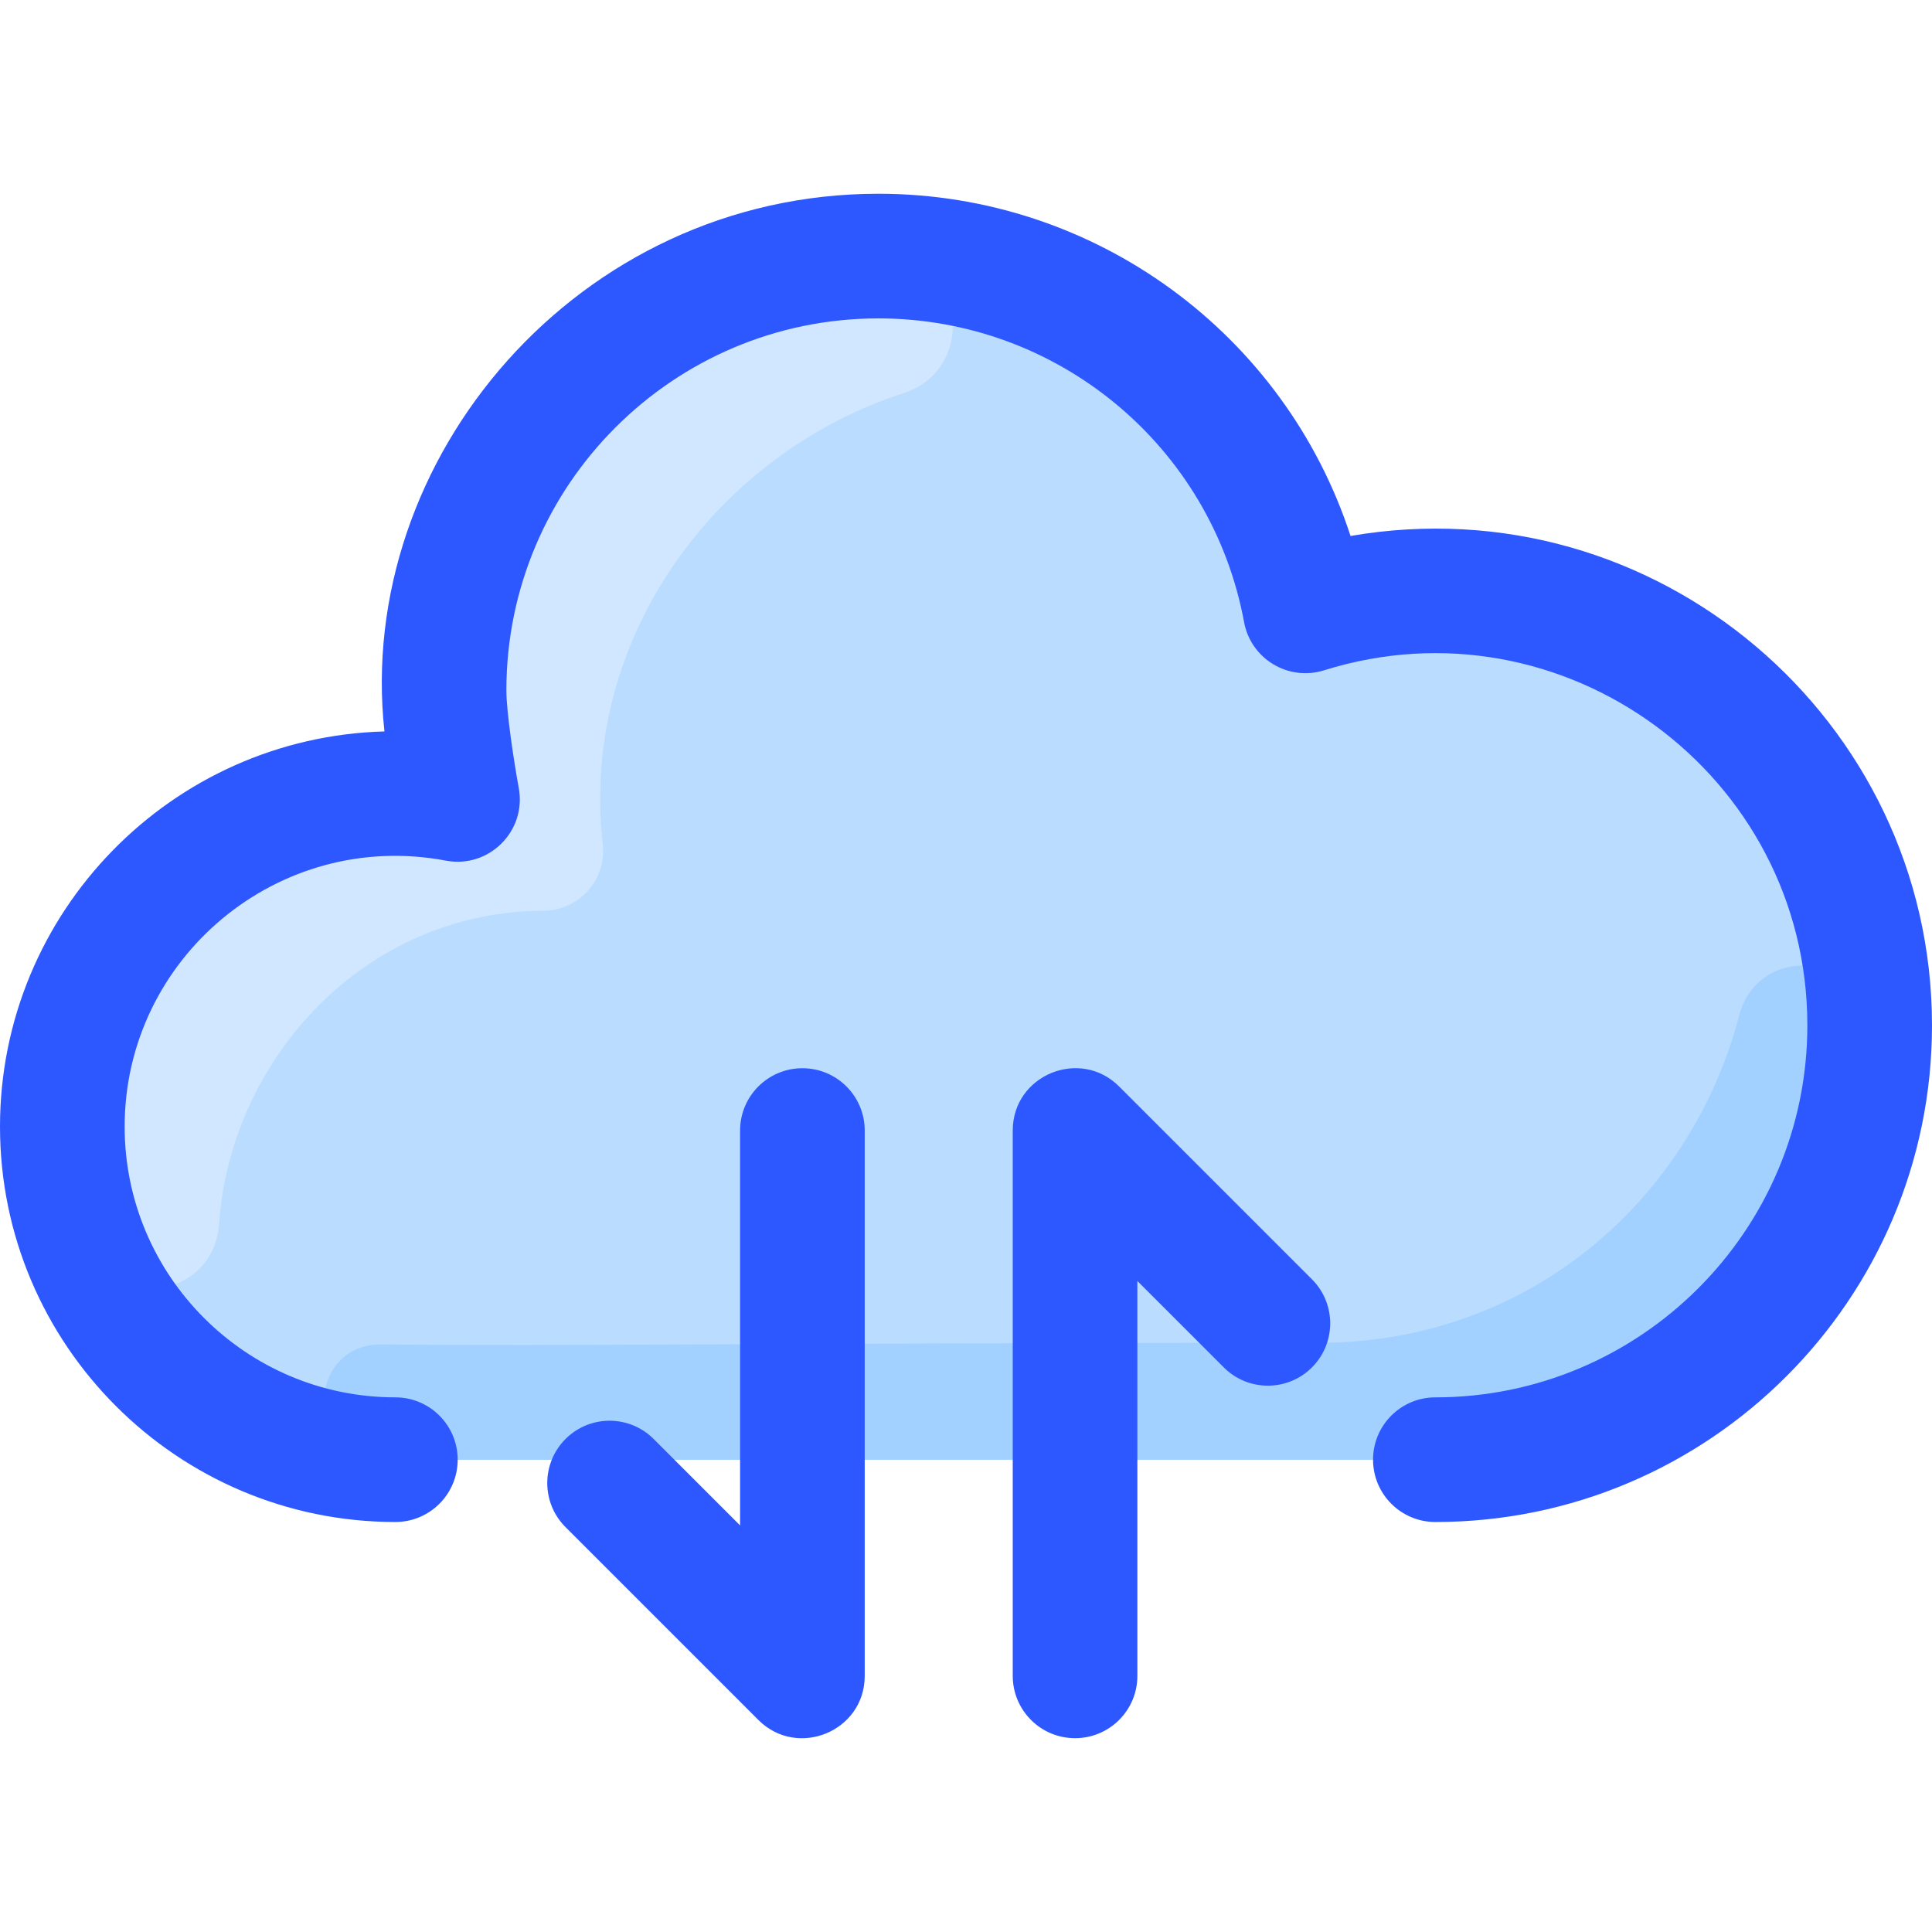 <svg id="Layer_1" enable-background="new 0 0 496 496" height="512" viewBox="0 0 496 496" width="512" xmlns="http://www.w3.org/2000/svg"><path d="m479.963 266.318c-1.615 60.16-50.891 108.429-111.448 108.429h-266.955c-48.033 0-86.81-39.609-85.444-87.953 1.33-47.216 41.252-82.984 83.63-82.984 9.033-.199 16.015-8.014 14.996-16.997-6.904-61.289 43.06-121.003 110.803-121.003 48.518 0 89.792 30.987 105.112 74.249 3.131 8.871 12.151 14.301 21.457 12.922 68.37-9.994 129.554 43.503 127.849 113.337z" fill="#b9dcff"/><path d="m368.51 374.744c-285.55 0-268.155.061-271.614-.125-19.106-1.027-17.97-29.703 1.163-29.463 40.606.509 110.839-.412 240.452-.412 55.078 0 95.96-37.822 107.961-83.949 5.089-19.562 33.797-15.897 33.513 4.314-.847 60.136-50.067 109.635-111.475 109.635z" fill="#a2d0ff"/><path d="m231.954 100.939c-47.768 15.472-83.208 62.635-77.214 115.875 1.02 8.98-5.96 16.8-14.99 17-46.128 0-80.627 38.122-83.51 80.433-1.311 19.239-27.932 23.146-34.717 5.095-21.43-57.013 22.702-115.528 78.227-115.528 9.03-.2 16.01-8.02 14.99-17-6.9-61.29 43.06-121 110.8-121 22.663 0 25.519 28.937 6.414 35.125z" fill="#d1e7ff"/><path d="m496 263.243c0 70.304-57.196 127.5-127.5 127.5-8.837 0-16-7.163-16-16s7.163-16 16-16c52.659 0 95.5-42.841 95.5-95.5 0-64.368-62.68-110.382-124.09-91.15-9.154 2.864-18.768-2.922-20.514-12.358-8.361-45.191-47.851-77.991-93.896-77.991-52.659 0-95.5 42.841-95.5 95.5 0 5.576 1.957 18.358 3.19 25.106 2.02 11.06-7.71 20.679-18.707 18.602-43.062-8.133-82.483 25.046-82.483 68.291 0 38.322 31.178 69.5 69.5 69.5 8.837 0 16 7.163 16 16s-7.163 16-16 16c-55.968 0-101.5-45.532-101.5-101.5 0-55.031 44.021-99.974 98.7-101.462-7.616-69.982 49.688-138.038 126.8-138.038 55.784 0 104.362 36.073 121.22 87.856 78.409-13.505 149.28 47.151 149.28 125.644zm-290 11c-8.837 0-16 7.163-16 16v101.372l-22.187-22.186c-6.248-6.248-16.379-6.248-22.627 0-6.249 6.248-6.249 16.379 0 22.627l49.5 49.5c10.039 10.042 27.314 2.933 27.314-11.313v-140c0-8.836-7.163-16-16-16zm81.313 4.687c-10.039-10.041-27.313-2.931-27.313 11.313v140c0 8.837 7.163 16 16 16s16-7.163 16-16v-101.372l22.187 22.186c6.248 6.248 16.379 6.248 22.627 0 6.249-6.248 6.249-16.379 0-22.627z" fill="#2e58ff"/></svg>